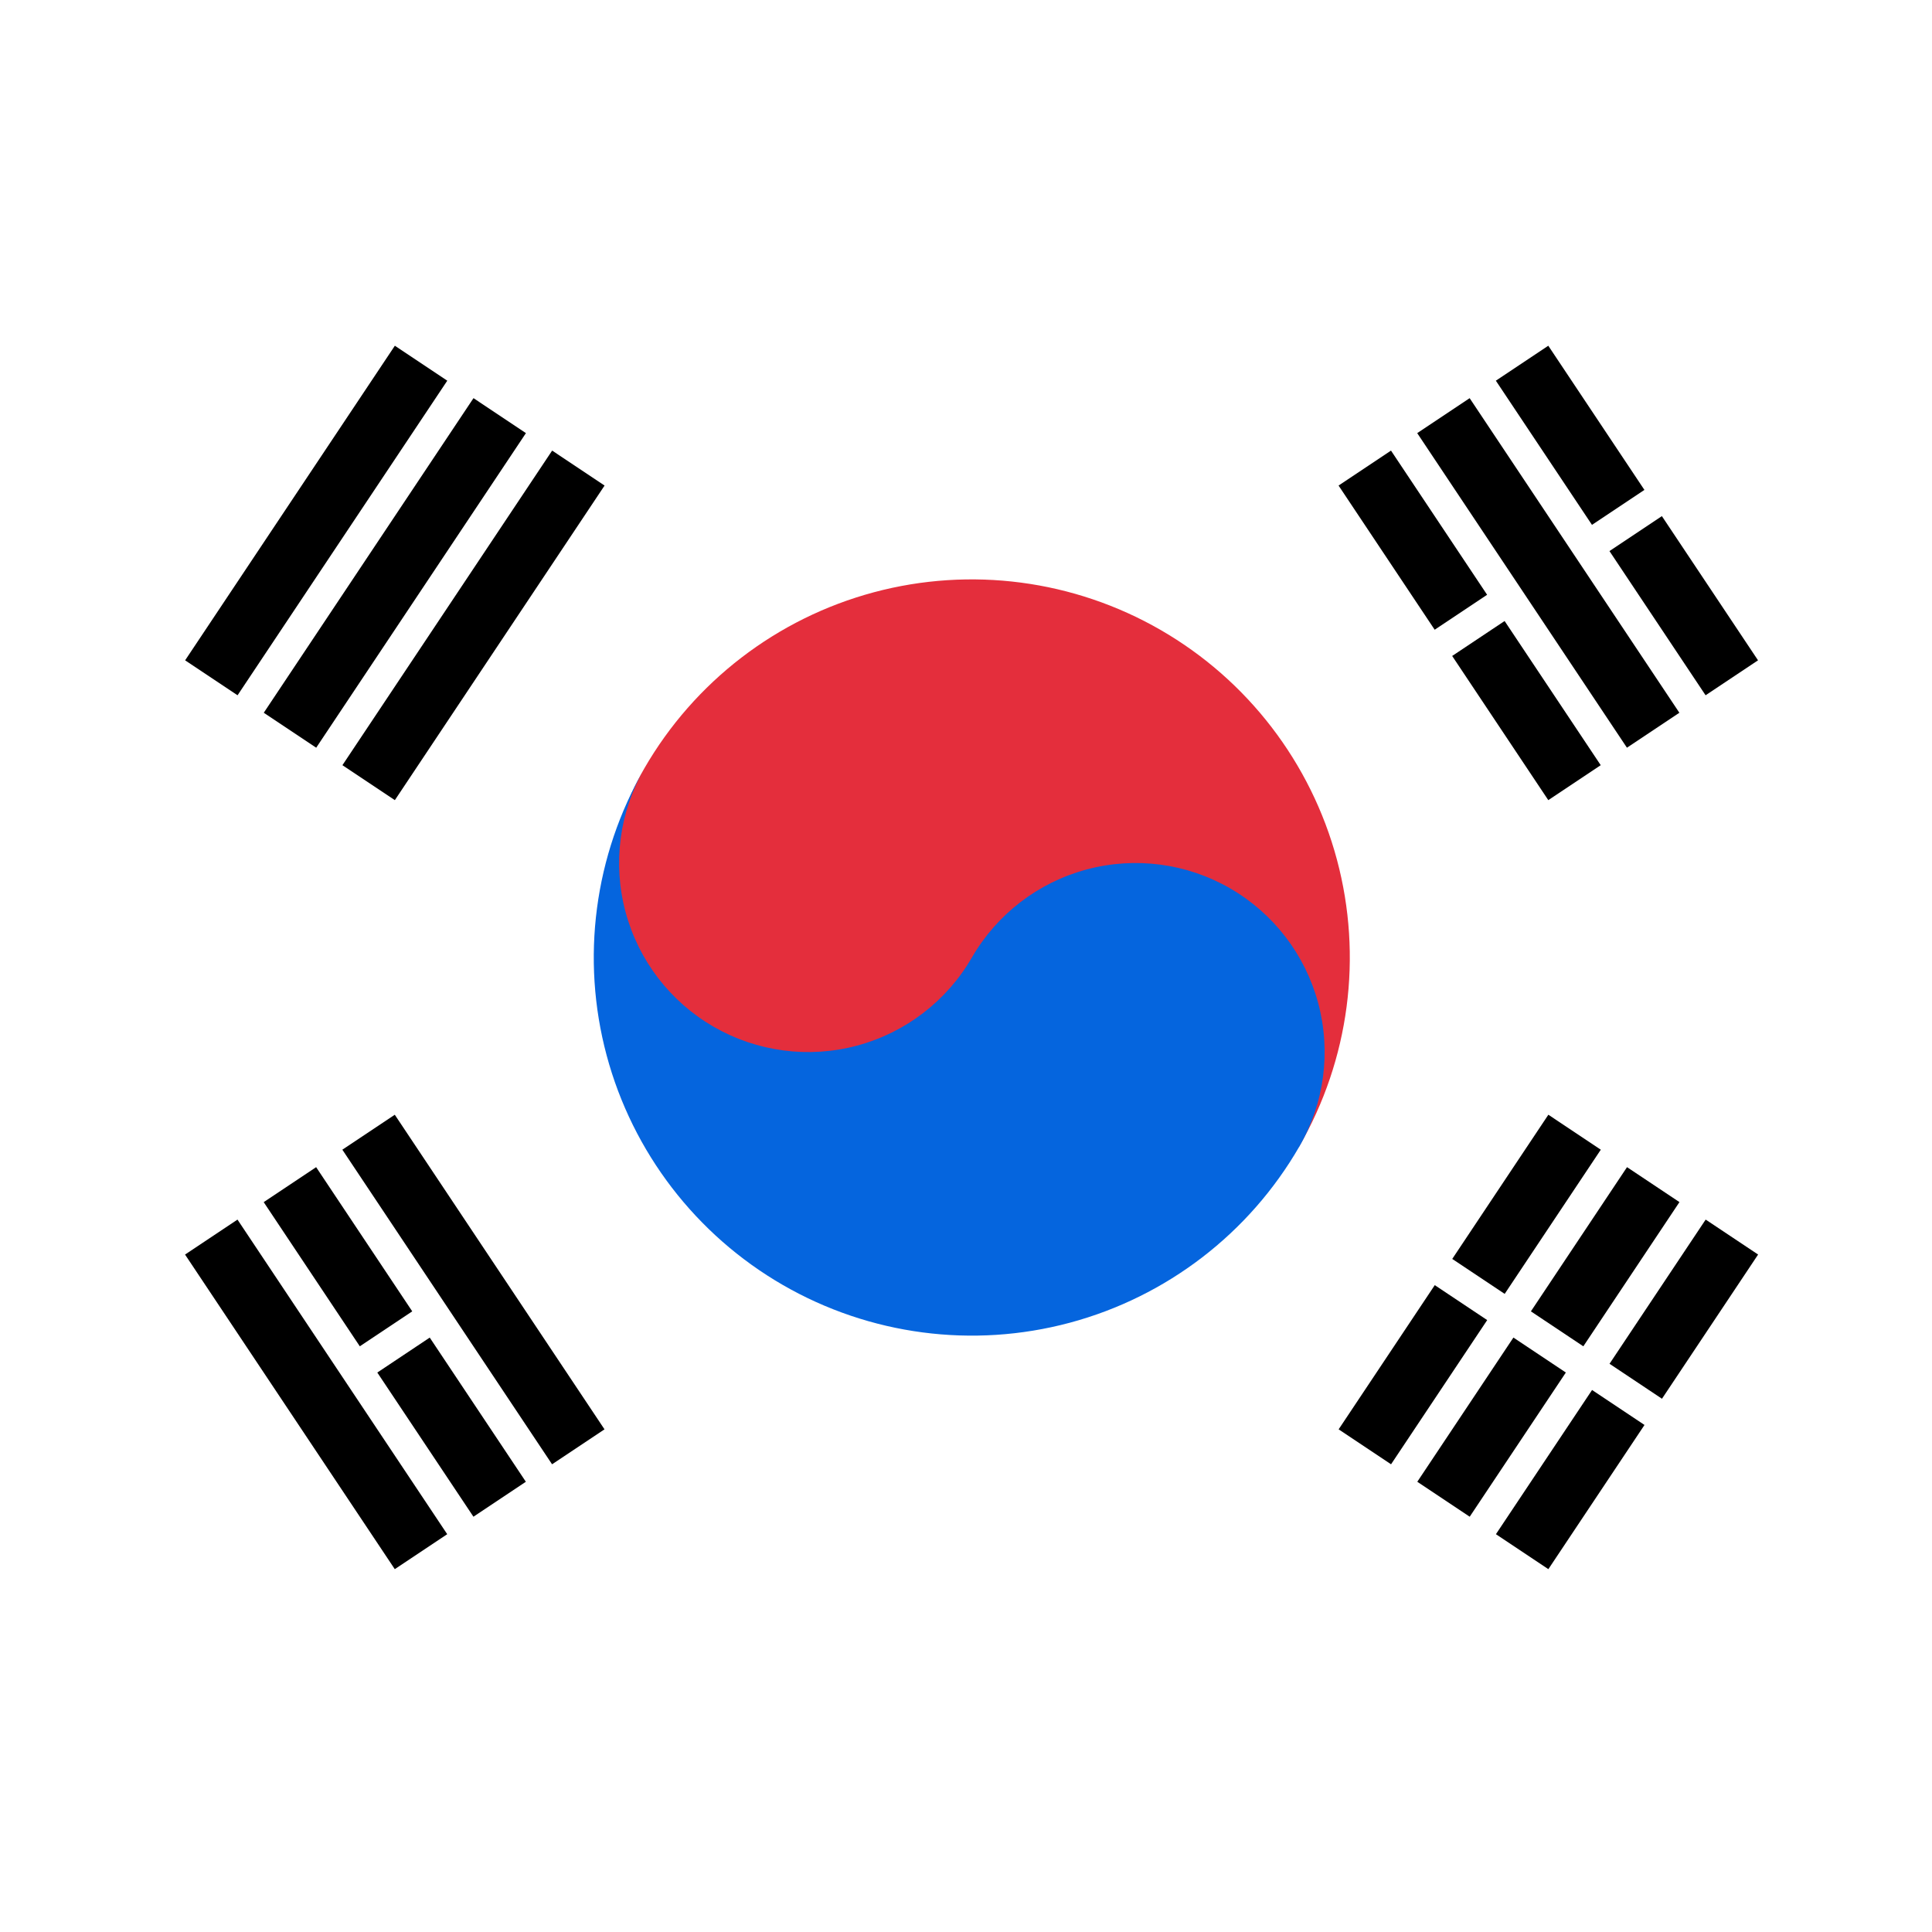 <svg width="100" height="100" viewBox="0 0 100 100" fill="none" xmlns="http://www.w3.org/2000/svg">
<rect width="100" height="100" fill="white"/>
<path d="M21.799 18.799L10.943 35.082ZM15.014 37.796L25.87 21.513ZM29.941 24.227L19.085 40.51ZM70.649 74.886L75.624 67.423ZM76.529 66.066L81.505 58.603ZM85.575 61.316L80.6 68.78ZM79.695 70.137L74.72 77.6ZM78.791 80.314L83.766 72.851ZM84.671 71.494L89.646 64.03Z" fill="black"/>
<path fill-rule="evenodd" clip-rule="evenodd" d="M9.582 34.178L20.438 17.895L23.151 19.704L12.296 35.987L9.582 34.178ZM27.222 22.418L16.367 38.701L13.653 36.892L24.508 20.608L27.222 22.418ZM17.724 39.606L28.579 23.322L31.293 25.132L20.438 41.415L17.724 39.606ZM82.857 59.508L77.882 66.971L75.168 65.162L80.143 57.698L82.857 59.508ZM79.239 67.876L84.214 60.412L86.928 62.221L81.953 69.685L79.239 67.876ZM90.999 64.935L86.023 72.399L83.309 70.589L88.285 63.126L90.999 64.935ZM76.977 68.328L72.001 75.791L69.288 73.982L74.263 66.519L76.977 68.328ZM73.359 76.696L78.334 69.232L81.048 71.042L76.072 78.505L73.359 76.696ZM85.119 73.756L80.143 81.219L77.429 79.409L82.405 71.946L85.119 73.756Z" fill="black"/>
<path d="M10.934 64.027L21.789 80.311ZM25.86 77.597L20.884 70.134ZM19.98 68.777L15.004 61.313ZM19.075 58.6L29.931 74.883ZM81.495 40.507L76.519 33.044ZM75.615 31.687L70.639 24.224ZM74.71 21.51L85.566 37.793ZM89.637 35.079L84.661 27.616ZM83.757 26.259L78.781 18.796Z" fill="black"/>
<path fill-rule="evenodd" clip-rule="evenodd" d="M20.434 81.219L9.578 64.936L12.292 63.126L23.148 79.41L20.434 81.219ZM16.363 60.412L21.338 67.876L18.624 69.685L13.649 62.222L16.363 60.412ZM28.575 75.791L17.72 59.508L20.434 57.699L31.289 73.982L28.575 75.791ZM71.998 23.323L76.973 30.786L74.259 32.595L69.284 25.132L71.998 23.323ZM84.21 38.701L73.355 22.418L76.069 20.609L86.924 36.892L84.21 38.701ZM80.139 17.895L85.115 25.358L82.401 27.167L77.425 19.704L80.139 17.895ZM22.243 69.233L27.218 76.696L24.505 78.505L19.529 71.042L22.243 69.233ZM77.878 32.143L82.853 39.606L80.139 41.415L75.164 33.952L77.878 32.143ZM86.019 26.715L90.995 34.178L88.281 35.987L83.306 28.524L86.019 26.715Z" fill="black"/>
<path d="M58.77 54.452C56.824 57.823 53.618 60.283 49.858 61.291C46.098 62.298 42.091 61.771 38.72 59.825C35.349 57.878 32.889 54.672 31.881 50.912C30.874 47.152 31.401 43.146 33.348 39.775C35.943 35.279 40.217 32 45.231 30.656C50.244 29.313 55.586 30.016 60.081 32.611C64.576 35.206 67.856 39.481 69.199 44.494C70.543 49.508 69.839 54.85 67.244 59.345" fill="#E42E3C"/>
<path d="M50.304 49.562C51.601 47.315 53.739 45.675 56.245 45.003C58.752 44.331 61.423 44.683 63.67 45.98C65.918 47.278 67.558 49.415 68.23 51.922C68.901 54.429 68.55 57.1 67.252 59.347C64.657 63.842 60.382 67.122 55.369 68.465C50.355 69.809 45.014 69.105 40.519 66.51C36.024 63.915 32.744 59.641 31.4 54.627C30.057 49.614 30.76 44.272 33.355 39.777C32.058 42.024 31.706 44.695 32.378 47.202C33.05 49.709 34.69 51.846 36.937 53.144C39.185 54.441 41.855 54.793 44.362 54.121C46.869 53.449 49.006 51.809 50.304 49.562Z" fill="#0565DE"/>
</svg>

